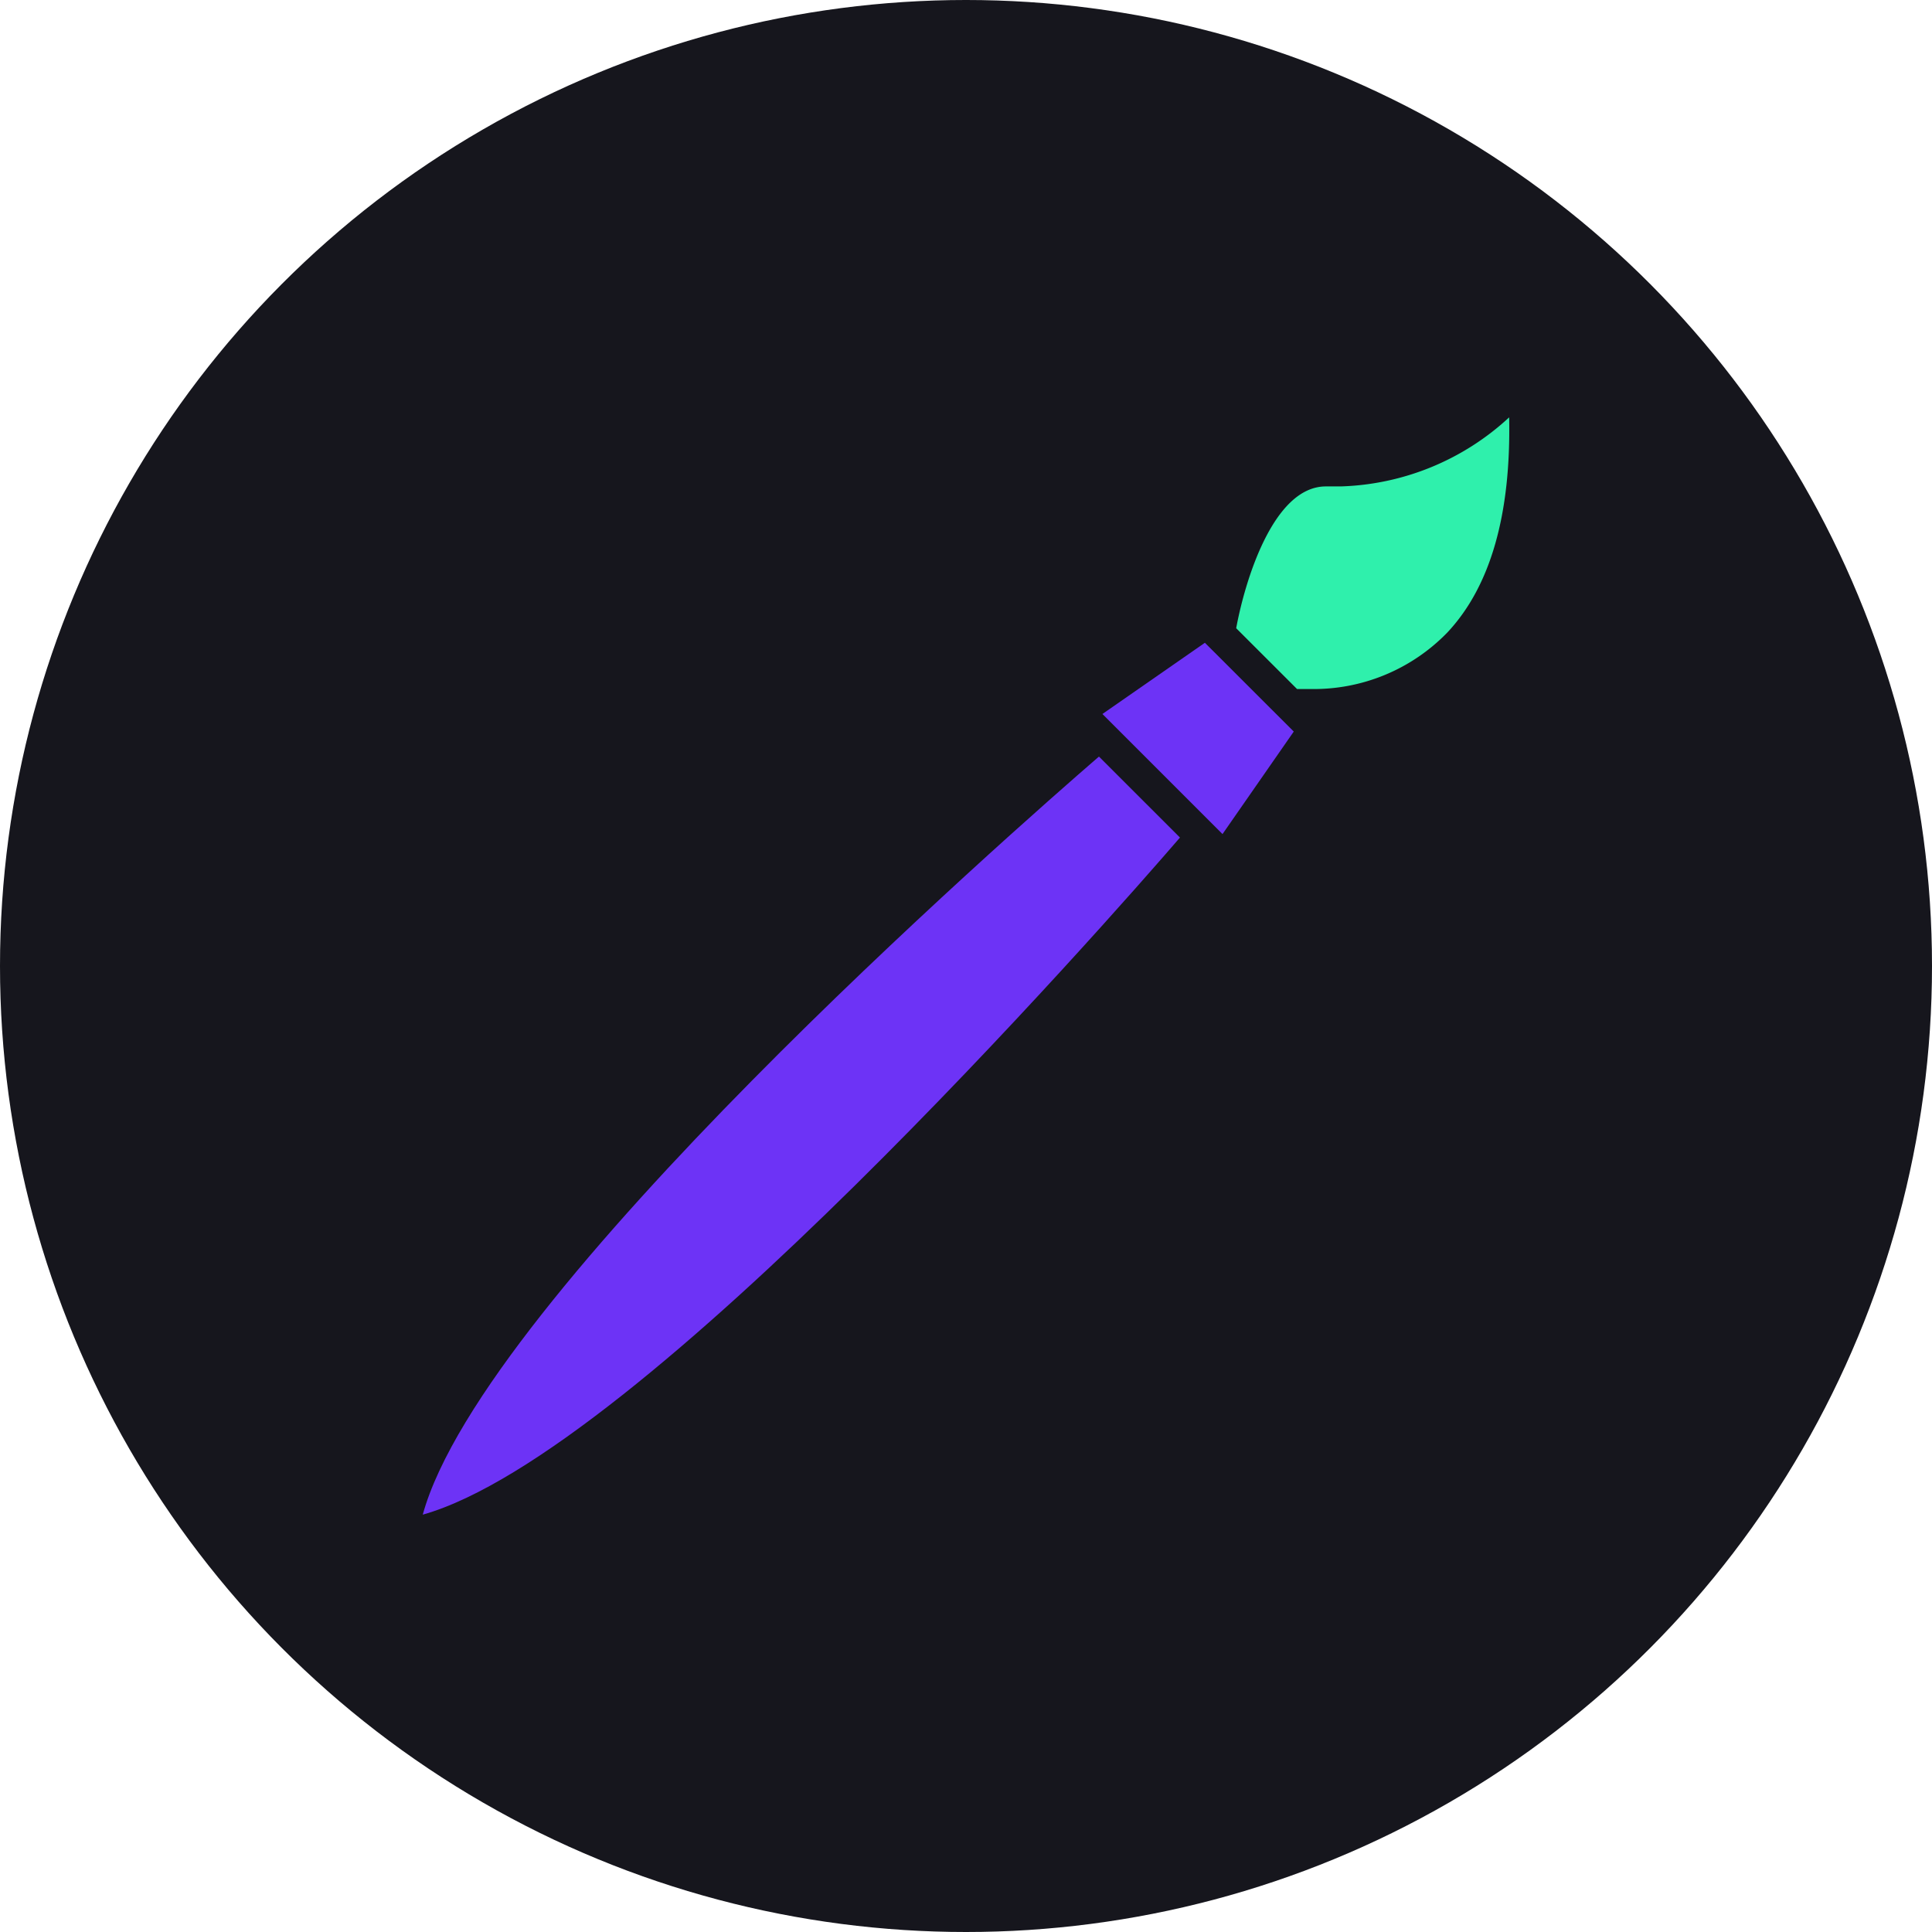 <svg xmlns="http://www.w3.org/2000/svg" width="200" height="200" viewBox="0 0 200 200">
  <g id="_3" data-name="3" transform="translate(1818 -1783)">
    <g id="Group_60" data-name="Group 60">
      <circle id="Ellipse_28" data-name="Ellipse 28" cx="100" cy="100" r="100" transform="translate(-1818 1783)" fill="#16161d"/>
      <g id="paintbrush" transform="translate(-1774.585 1826.205)">
        <g id="Group_55" data-name="Group 55" transform="translate(84.555)">
          <g id="Group_54" data-name="Group 54">
            <path id="Path_107" data-name="Path 107" d="M80.959,0A26.819,26.819,0,0,1,63.515,7.149H61.986c-5.485,0-8.407,9.914-9.284,14.679L59,28.122h1.371a19.265,19.265,0,0,0,14.185-5.845C79.048,17.489,81.161,10,80.959,0Z" transform="translate(-52.702)" fill="#2ff0ac"/>
          </g>
        </g>
        <g id="Group_57" data-name="Group 57" transform="translate(0.345 35.114)">
          <g id="Group_56" data-name="Group 56">
            <path id="Path_108" data-name="Path 108" d="M70.348,21.832c-8.79,7.6-63.776,55.8-70,78.477,22.48-6.317,70.789-61.28,78.387-70.092Z" transform="translate(-0.345 -21.832)" fill="#6d33f6"/>
          </g>
        </g>
        <g id="Group_59" data-name="Group 59" transform="translate(70.707 23.334)">
          <g id="Group_58" data-name="Group 58">
            <path id="Path_109" data-name="Path 109" d="M54.7,14.508,44.092,21.881,56.524,34.313,63.9,23.7Z" transform="translate(-44.092 -14.508)" fill="#6d33f6"/>
          </g>
        </g>
      </g>
    </g>
  </g>
</svg>
